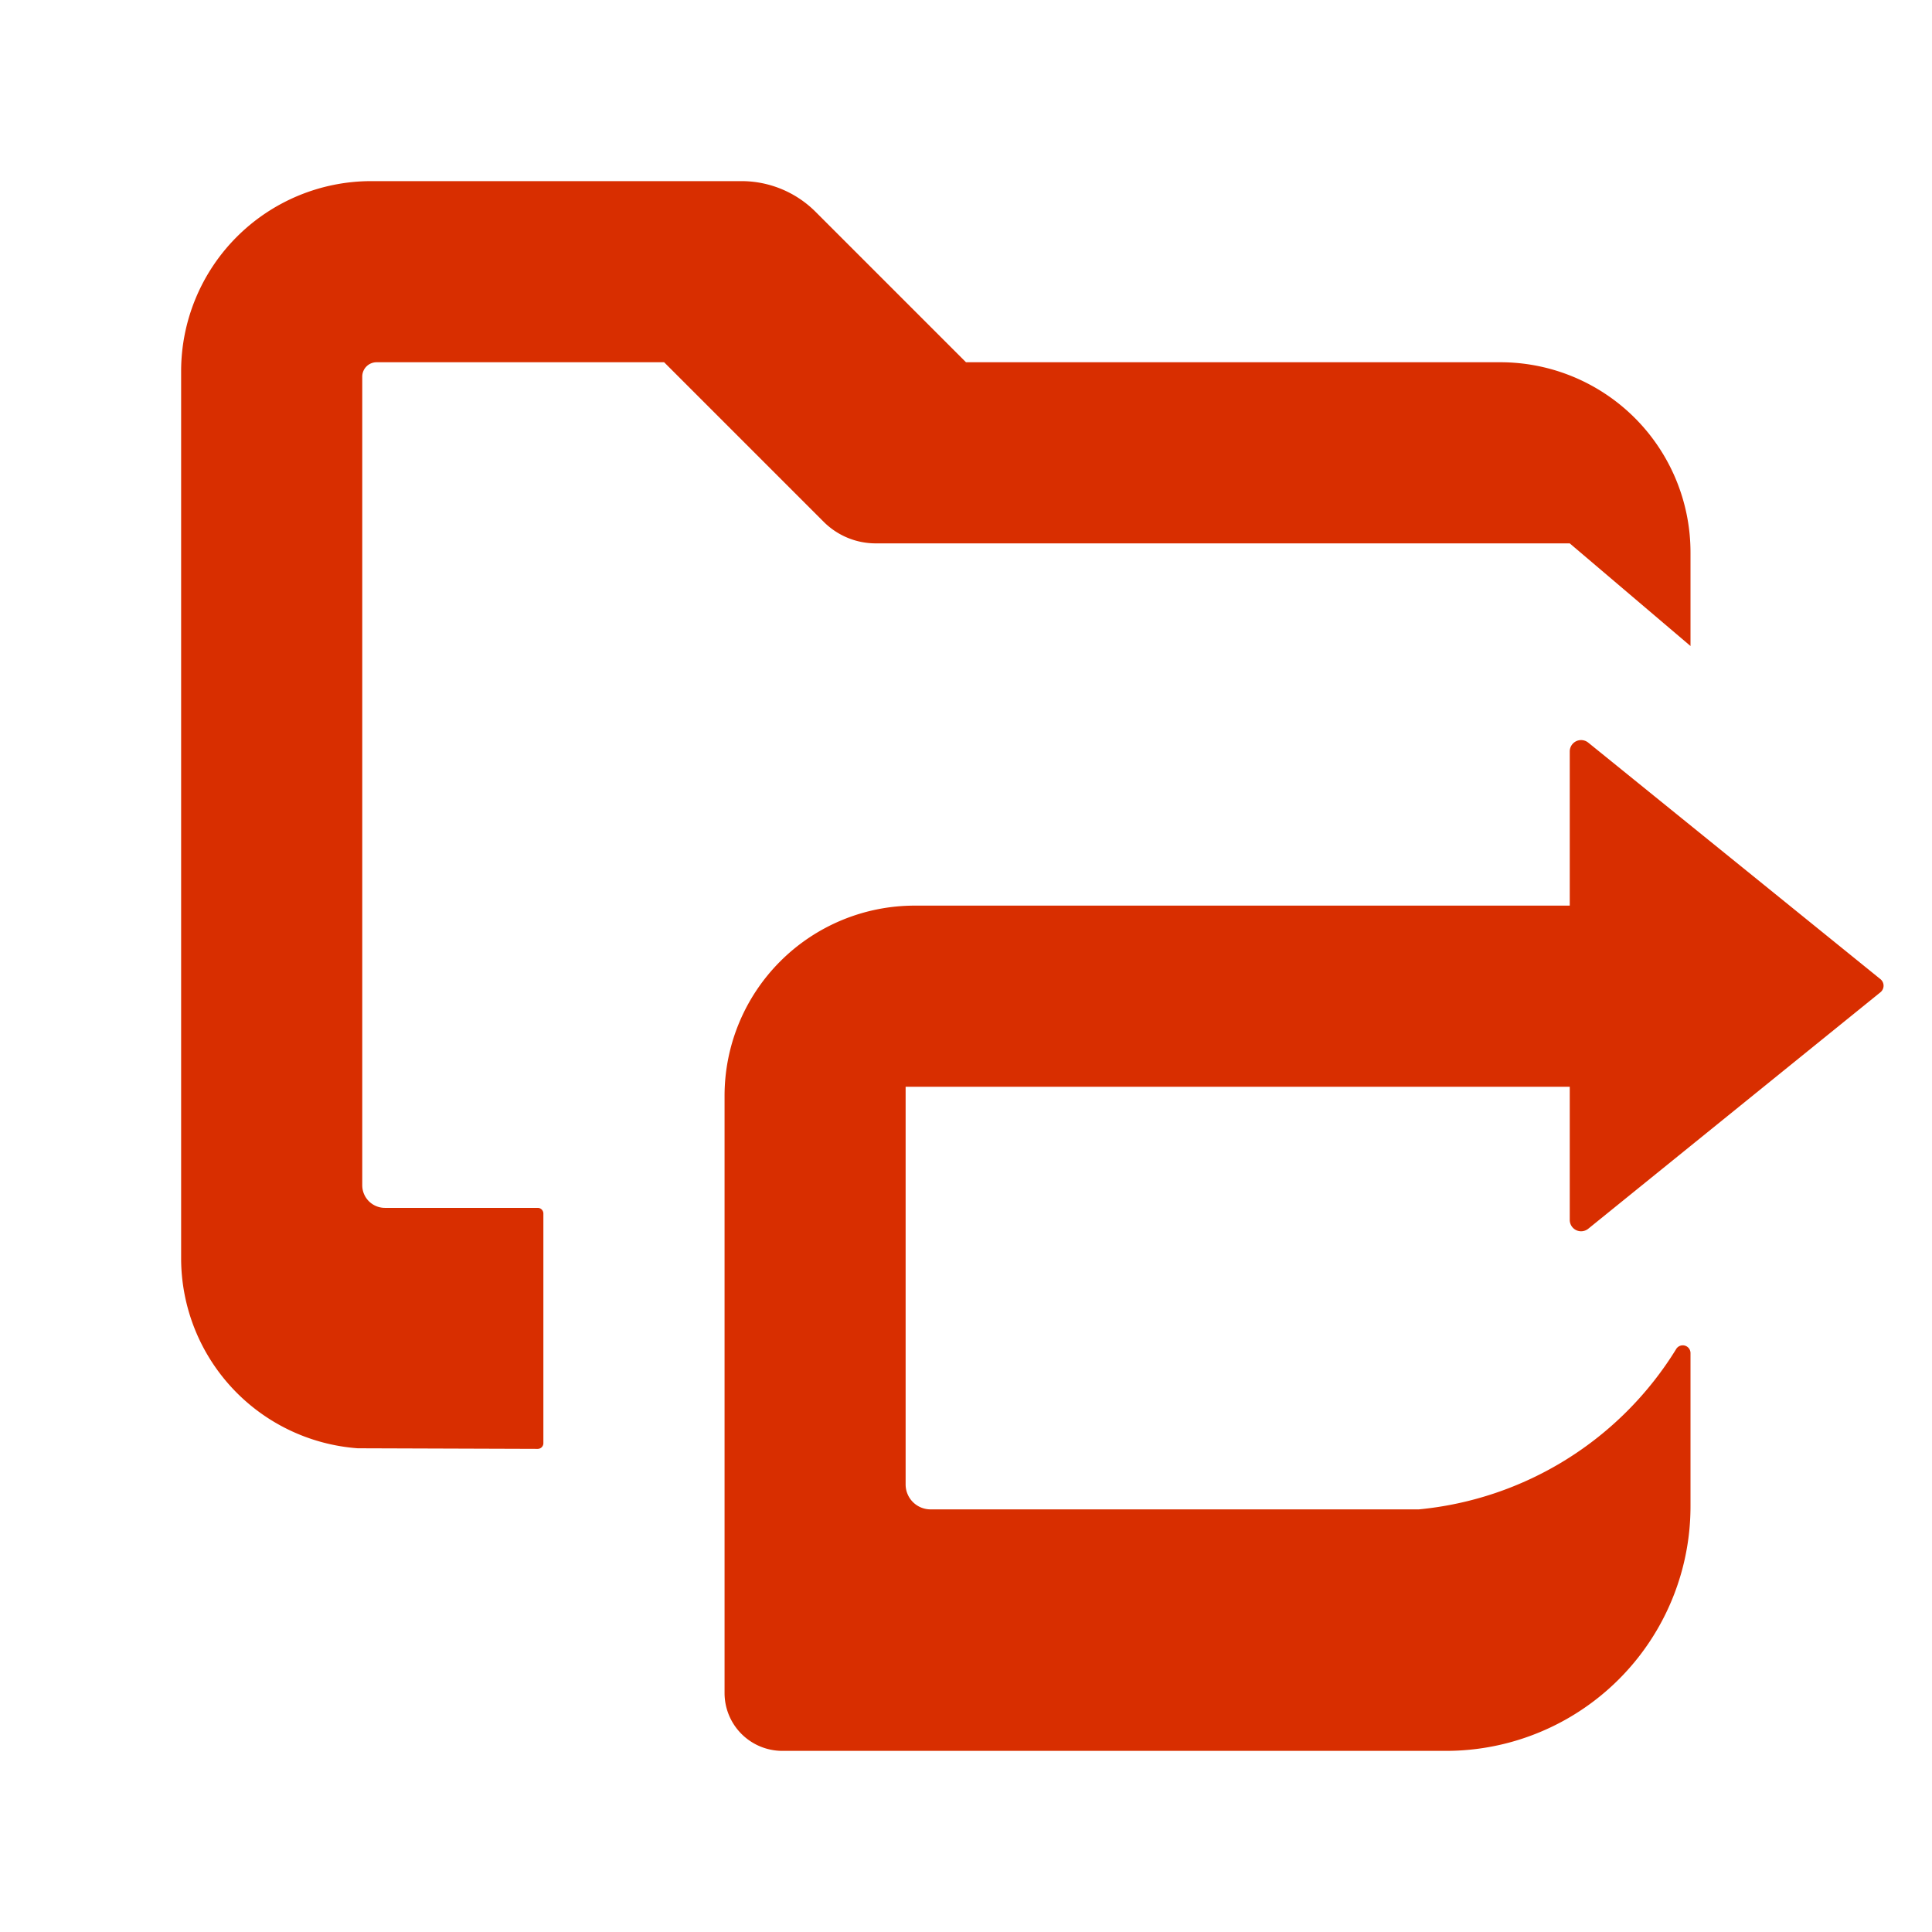 <svg xmlns="http://www.w3.org/2000/svg" viewBox="0 0 32 32"><defs><style>.cls-1{fill:#d82e00}</style></defs><title>Workforce_for_ArcGIS_Glyph_32</title><path class="cls-1" d="M27.76 22.349a.128.128 0 0 1 .24.061v2.54A4.05 4.05 0 0 1 23.95 29H12.959a.958.958 0 0 1-.958-.958V18.15A3.15 3.15 0 0 1 15.15 15H26v-2.555a.188.188 0 0 1 .305-.146l4.84 3.918a.14.14 0 0 1 0 .219l-4.84 3.917a.188.188 0 0 1-.305-.146V18H15v6.587a.413.413 0 0 0 .413.413h8.088a5.636 5.636 0 0 0 4.259-2.651zm.24-13.2A3.15 3.15 0 0 0 24.85 6H16l-2.491-2.491A1.736 1.736 0 0 0 12.28 3H6.149A3.15 3.15 0 0 0 3 6.15V20.85a3.157 3.157 0 0 0 2.924 3.138l2.982.01A.094.094 0 0 0 9 23.907V20.1a.094.094 0 0 0-.094-.094H6.375A.375.375 0 0 1 6 19.631V6.238A.238.238 0 0 1 6.238 6H11l2.643 2.643a1.219 1.219 0 0 0 .862.357H26l2 1.7z" id="icons"/></svg>